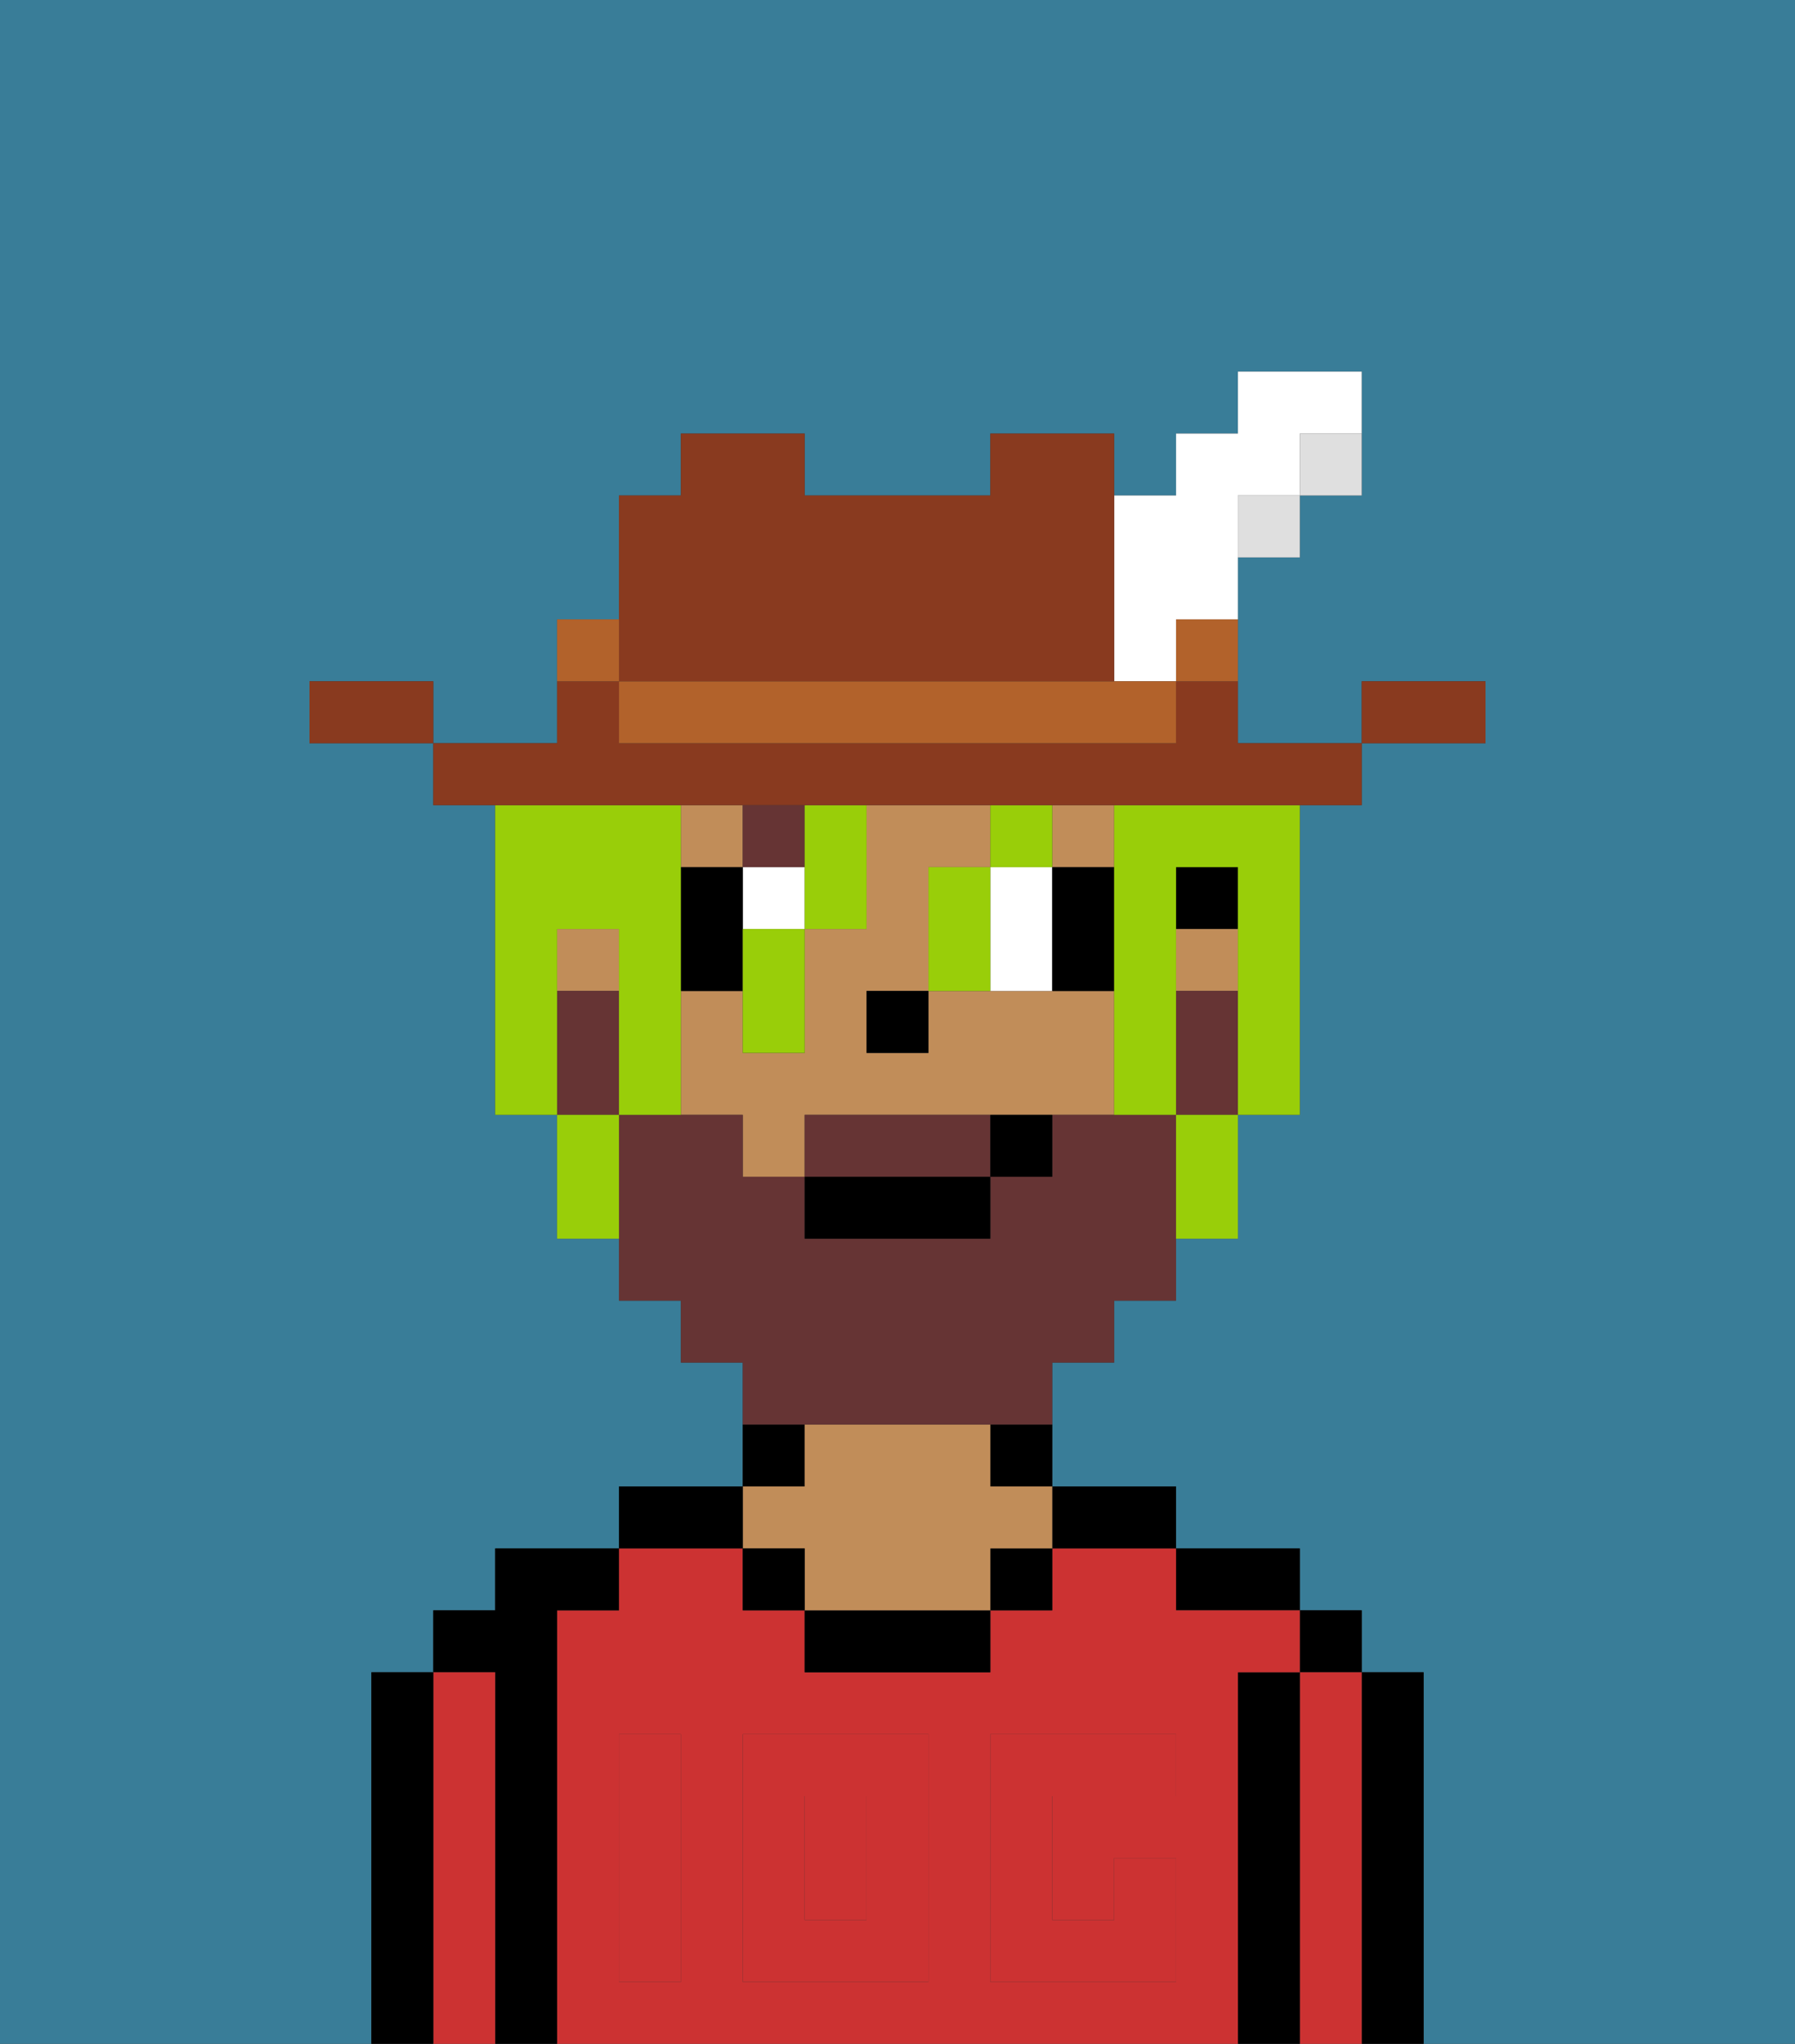 <svg xmlns="http://www.w3.org/2000/svg" viewBox="0 0 29 33"><rect x="0" y="0" width="29" height="33" fill="#333333" stroke="none"/><defs><style>polygon,rect,path{shape-rendering:crispedges;}.ga269-1{fill:#397d98;}.ga269-2{fill:#000000;}.ga269-3{fill:#cc3232;}.ga269-4{fill:#c18d59;}.ga269-5{fill:#cc3232;}.ga269-6{fill:#ffffff;}.ga269-7{fill:#663434;}.ga269-8{fill:#663434;}.ga269-9{fill:#99ce09;}.ga269-10{fill:#893a1f;}.ga269-11{fill:#dfdfdf;}.ga269-12{fill:#b2622b;}</style></defs><path class="ga269-1" d="M0,33H6V27H7V26H8V25h2V24h2V22H11V21H10V20H9V18H8V13H7V12H5V11H7v1H9V10h1V8h1V7h2V8h3V7h2V8h1V7h1V6h2V8H21V9H20v3h2V11h2v1H22v1H21v5H20v2H19v1H18v1H17v2h2v1h2v1h1v1h1v6h6V0H0Z"/><path class="ga269-2" d="M23,27H22v6h1V27Z"/><rect class="ga269-2" x="21" y="26" width="1" height="1"/><path class="ga269-3" d="M22,27H21v6h1V27Z"/><path class="ga269-2" d="M21,27H20v6h1V27Z"/><path class="ga269-2" d="M20,26h1V25H19v1Z"/><rect class="ga269-3" x="13" y="29" width="1" height="2"/><path class="ga269-3" d="M20,27h1V26H19V25H17v1H16v1H13V26H12V25H10v1H9v7H20V27Zm-9,2v3H10V28h1Zm4,3H12V28h3Zm4-3H17v2h1V30h1v2H16V28h3Z"/><path class="ga269-2" d="M18,25h1V24H17v1Z"/><path class="ga269-2" d="M16,24h1V23H16Z"/><rect class="ga269-2" x="16" y="25" width="1" height="1"/><path class="ga269-2" d="M13,26v1h3V26H13Z"/><path class="ga269-2" d="M13,23H12v1h1Z"/><path class="ga269-4" d="M13,25v1h3V25h1V24H16V23H13v1H12v1Z"/><rect class="ga269-2" x="12" y="25" width="1" height="1"/><path class="ga269-2" d="M12,24H10v1h2Z"/><path class="ga269-2" d="M9,26h1V25H8v1H7v1H8v6H9V26Z"/><path class="ga269-3" d="M8,27H7v6H8V27Z"/><path class="ga269-2" d="M7,27H6v6H7V27Z"/><path class="ga269-5" d="M12,32h3V28H12Zm1-3h1v2H13Z"/><path class="ga269-5" d="M10,29v3h1V28H10Z"/><path class="ga269-5" d="M16,28v4h3V30H18v1H17V29h2V28H16Z"/><rect class="ga269-2" x="19" y="14" width="1" height="1"/><rect class="ga269-4" x="11" y="13" width="1" height="1"/><path class="ga269-4" d="M17,16H15v1H14V16h1V14h1V13H14v2H13v2H12V16H11v2h1v1h1V18h5V16Z"/><rect class="ga269-4" x="17" y="13" width="1" height="1"/><rect class="ga269-4" x="9" y="15" width="1" height="1"/><rect class="ga269-4" x="19" y="15" width="1" height="1"/><rect class="ga269-2" x="14" y="16" width="1" height="1"/><rect class="ga269-6" x="12" y="14" width="1" height="1"/><path class="ga269-6" d="M17,14H16v2h1V14Z"/><path class="ga269-2" d="M12,15V14H11v2h1Z"/><path class="ga269-2" d="M17,15v1h1V14H17Z"/><rect class="ga269-7" x="12" y="13" width="1" height="1"/><path class="ga269-8" d="M15,18H13v1h3V18Z"/><path class="ga269-8" d="M19,16v2h1V16Z"/><path class="ga269-8" d="M14,23h3V22h1V21h1V18H17v1H16v1H13V19H12V18H10v3h1v1h1v1h2Z"/><path class="ga269-8" d="M10,17V16H9v2h1Z"/><rect class="ga269-2" x="13" y="19" width="3" height="1"/><path class="ga269-2" d="M16,19h1V18H16Z"/><path class="ga269-9" d="M9,15h1v3h1V13H8v5H9V15Z"/><path class="ga269-9" d="M18,13v5h1V14h1v4h1V13H18Z"/><path class="ga269-9" d="M13,15h1V13H13v2Z"/><rect class="ga269-9" x="16" y="13" width="1" height="1"/><path class="ga269-9" d="M19,19v1h1V18H19Z"/><path class="ga269-9" d="M15,14v2h1V14Z"/><path class="ga269-9" d="M12,16v1h1V15H12Z"/><path class="ga269-9" d="M9,18v2h1V18Z"/><path class="ga269-10" d="M24,11H22v1h2Z"/><path class="ga269-11" d="M21,8h1V7H21Z"/><path class="ga269-10" d="M11,13H22V12H20V11H19v1H10V11H9v1H7v1h4Z"/><rect class="ga269-11" x="20" y="8" width="1" height="1"/><path class="ga269-12" d="M19,11h1V10H19Z"/><path class="ga269-6" d="M18,11h1V10h1V8h1V7h1V6H20V7H19V8H18v3Z"/><path class="ga269-12" d="M17,11H10v1h9V11H17Z"/><path class="ga269-10" d="M11,11h7V7H16V8H13V7H11V8H10v3Z"/><path class="ga269-12" d="M10,10H9v1h1Z"/><path class="ga269-10" d="M6,11H5v1H7V11Z"/></svg>